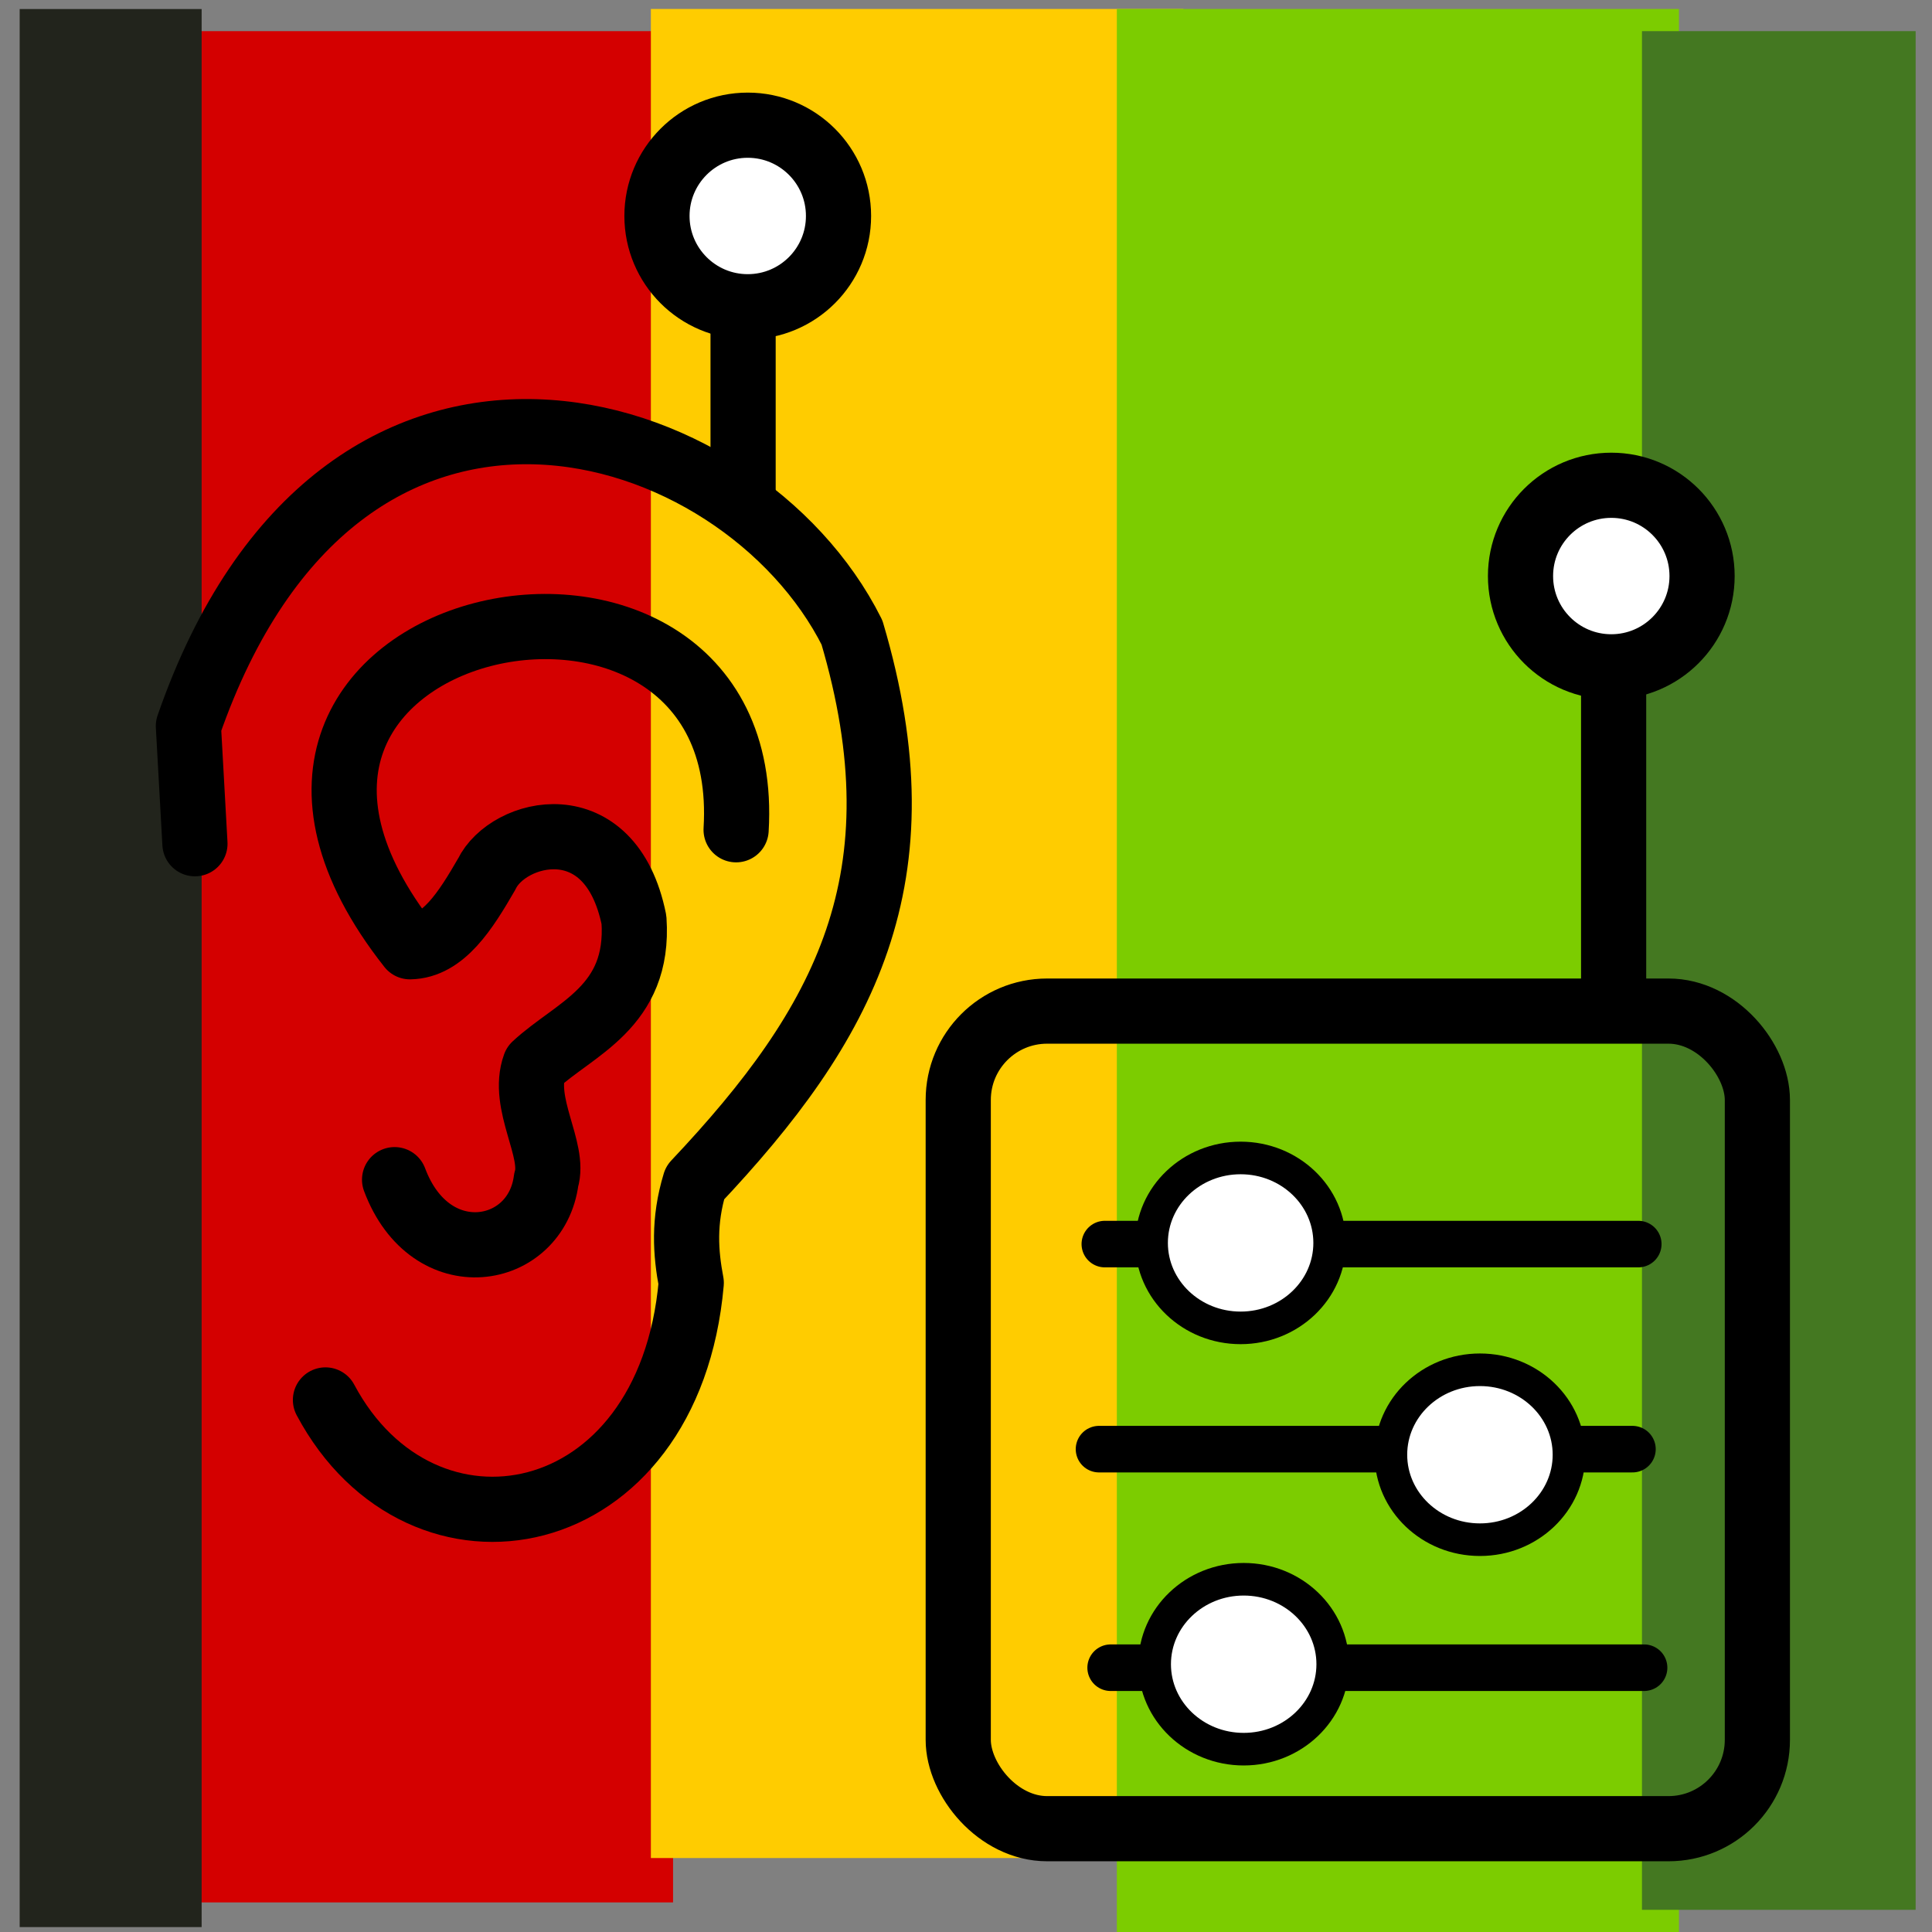 <?xml version="1.0" encoding="UTF-8" standalone="no"?>
<!-- Created with Inkscape (http://www.inkscape.org/) -->

<svg
   xmlns:dc="http://purl.org/dc/elements/1.1/"
   xmlns:cc="http://creativecommons.org/ns#"
   xmlns:rdf="http://www.w3.org/1999/02/22-rdf-syntax-ns#"
   xmlns:svg="http://www.w3.org/2000/svg"
   xmlns="http://www.w3.org/2000/svg"
   xmlns:sodipodi="http://sodipodi.sourceforge.net/DTD/sodipodi-0.dtd"
   xmlns:inkscape="http://www.inkscape.org/namespaces/inkscape"
   width="100mm"
   height="100mm"
   viewBox="0 0 354.331 354.331"
   id="svg4212"
   version="1.1"
   inkscape:version="0.91 r13725"
   sodipodi:docname="jamaica.app-icon.svg">
  <rect x="0" y="0" width="354.331" height="354.331" fill="#808080" stroke="none"/>
  <defs
     id="defs4214" />
  <sodipodi:namedview
     id="base"
     pagecolor="#ffffff"
     bordercolor="#666666"
     borderopacity="1.0"
     inkscape:pageopacity="1"
     inkscape:pageshadow="2"
     inkscape:zoom="1.1086736"
     inkscape:cx="180.98284"
     inkscape:cy="206.37168"
     inkscape:document-units="px"
     inkscape:current-layer="layer4"
     showgrid="false"
     showguides="false"
     inkscape:window-width="1280"
     inkscape:window-height="1024"
     inkscape:window-x="1600"
     inkscape:window-y="0"
     inkscape:window-maximized="0" />
  <g
     inkscape:groupmode="layer"
     id="layer4"
     inkscape:label="flag">
    <rect
       style="fill:#d40000;fill-opacity:1;fill-rule:nonzero;stroke:none;stroke-width:14.3;stroke-linecap:butt;stroke-linejoin:bevel;stroke-miterlimit:4;stroke-dasharray:none;stroke-dashoffset:0;stroke-opacity:1"
       id="rect4151"
       width="119.371"
       height="343.192"
       x="4.069"
       y="5.712" />
    <rect
       style="fill:#ffcc00;fill-opacity:1;fill-rule:nonzero;stroke:none;stroke-width:14.3;stroke-linecap:butt;stroke-linejoin:bevel;stroke-miterlimit:4;stroke-dasharray:none;stroke-dashoffset:0;stroke-opacity:1"
       id="rect4153"
       width="97.667"
       height="339.123"
       x="119.371"
       y="1.643" />
    <rect
       style="fill:#7ccc00;fill-opacity:1;fill-rule:nonzero;stroke:none;stroke-width:14.3;stroke-linecap:butt;stroke-linejoin:bevel;stroke-miterlimit:4;stroke-dasharray:none;stroke-dashoffset:0;stroke-opacity:1"
       id="rect4155"
       width="103.093"
       height="352.688"
       x="204.83"
       y="1.643" />
    <rect
       style="fill:#447821;fill-opacity:1;fill-rule:nonzero;stroke:none;stroke-width:14.3;stroke-linecap:butt;stroke-linejoin:bevel;stroke-miterlimit:4;stroke-dasharray:none;stroke-dashoffset:0;stroke-opacity:1"
       id="rect4157"
       width="50.19"
       height="344.549"
       x="301.141"
       y="5.712" />
    <rect
       style="fill:#22241c;fill-opacity:1;fill-rule:nonzero;stroke:none;stroke-width:14.3;stroke-linecap:butt;stroke-linejoin:bevel;stroke-miterlimit:4;stroke-dasharray:none;stroke-dashoffset:0;stroke-opacity:1"
       id="rect4161"
       width="33.373"
       height="351.772"
       x="3.608"
       y="1.657" />
  </g>
  <g
     inkscape:groupmode="layer"
     id="layer2"
     inkscape:label="hintergrund"
     transform="translate(0,3.9370079e-6)">
    <path
       style="fill:none;fill-rule:evenodd;stroke:#000000;stroke-width:11.953;stroke-linecap:round;stroke-linejoin:round;stroke-miterlimit:4;stroke-dasharray:none;stroke-opacity:1"
       d="m 35.752,154.741 -1.201,-21.583 c 27.885,-80.451 101.359,-57.75 121.7,-17.165 13.326,45.034 -1.28,71.794 -28.791,100.946 -2.153,7.078 -1.72,12.863 -0.683,18.347 -4.091,46.291 -49.475,54.516 -67.087,21.466"
       id="path4778"
       inkscape:connector-curvature="0"
       sodipodi:nodetypes="cccccc" />
    <path
       style="fill:none;fill-rule:evenodd;stroke:#000000;stroke-width:11.953;stroke-linecap:round;stroke-linejoin:round;stroke-miterlimit:4;stroke-dasharray:none;stroke-opacity:1"
       d="m 135.003,152.18 c 3.792,-62.974 -107.976,-39.611 -59.814,21.457 6.106,-0.11 10.185,-6.595 14.066,-13.312 3.87,-8.057 22.698,-12.963 27.016,8.385 1.087,16.067 -10.932,19.904 -18.188,26.659 -2.555,6.996 3.815,15.551 2.091,21.04 -1.828,14.128 -21.234,17.507 -27.807,-0.058"
       id="path4784"
       inkscape:connector-curvature="0"
       sodipodi:nodetypes="ccccccc" />
  </g>
  <g
     inkscape:groupmode="layer"
     id="layer3"
     inkscape:label="controller"
     transform="translate(0,3.9370079e-6)">
    <rect
       style="fill:none;stroke:#000000;stroke-width:11.953;stroke-linecap:round;stroke-linejoin:round;stroke-miterlimit:4;stroke-dasharray:none;stroke-opacity:1"
       id="rect4798"
       width="146.562"
       height="149.947"
       x="175.742"
       y="185.437"
       ry="16.3" />
    <path
       style="fill:none;fill-rule:evenodd;stroke:#000000;stroke-width:8.54;stroke-linecap:round;stroke-linejoin:miter;stroke-miterlimit:4;stroke-dasharray:none;stroke-opacity:1"
       d="m 202.628,228.166 97.83,0"
       id="path4802"
       inkscape:connector-curvature="0"
       sodipodi:nodetypes="cc" />
    <ellipse
       style="fill:#ffffff;fill-opacity:1;stroke:#000000;stroke-width:5.976;stroke-linecap:round;stroke-linejoin:round;stroke-miterlimit:4;stroke-dasharray:none;stroke-opacity:1"
       id="path4804"
       cx="227.531"
       cy="227.952"
       rx="16.328"
       ry="15.581" />
    <path
       style="fill:none;fill-rule:evenodd;stroke:#000000;stroke-width:8.54;stroke-linecap:round;stroke-linejoin:miter;stroke-miterlimit:4;stroke-dasharray:none;stroke-opacity:1"
       d="m 201.561,265.775 97.83,0"
       id="path4802-4"
       inkscape:connector-curvature="0"
       sodipodi:nodetypes="cc" />
    <ellipse
       style="fill:#ffffff;fill-opacity:1;stroke:#000000;stroke-width:5.976;stroke-linecap:round;stroke-linejoin:round;stroke-miterlimit:4;stroke-dasharray:none;stroke-opacity:1"
       id="path4804-3"
       cx="271.423"
       cy="266.8"
       rx="16.328"
       ry="15.581" />
    <path
       style="fill:none;fill-rule:evenodd;stroke:#000000;stroke-width:8.54;stroke-linecap:round;stroke-linejoin:miter;stroke-miterlimit:4;stroke-dasharray:none;stroke-opacity:1"
       d="m 203.695,305.859 97.83,0"
       id="path4802-3"
       inkscape:connector-curvature="0"
       sodipodi:nodetypes="cc" />
    <ellipse
       style="fill:#ffffff;fill-opacity:1;stroke:#000000;stroke-width:5.976;stroke-linecap:round;stroke-linejoin:round;stroke-miterlimit:4;stroke-dasharray:none;stroke-opacity:1"
       id="path4804-5"
       cx="228.094"
       cy="305.219"
       rx="16.328"
       ry="15.581" />
    <path
       style="fill:none;fill-rule:evenodd;stroke:#000000;stroke-width:11.953;stroke-linecap:butt;stroke-linejoin:miter;stroke-miterlimit:4;stroke-dasharray:none;stroke-opacity:1"
       d="m 295.94,185.306 0,-65.741"
       id="path4853"
       inkscape:connector-curvature="0" />
    <circle
       style="fill:#ffffff;fill-opacity:1;stroke:#000000;stroke-width:11.953;stroke-linecap:round;stroke-linejoin:round;stroke-miterlimit:4;stroke-dasharray:none;stroke-opacity:1"
       id="path4855"
       cx="295.513"
       cy="105.649"
       r="16.649" />
    <circle
       style="fill:#ffffff;fill-opacity:1;stroke:#000000;stroke-width:11.953;stroke-linecap:round;stroke-linejoin:round;stroke-miterlimit:4;stroke-dasharray:none;stroke-opacity:1"
       id="path4855-1"
       cx="137.137"
       cy="39.61"
       r="16.649" />
    <path
       style="fill:none;fill-rule:evenodd;stroke:#000000;stroke-width:11.953;stroke-linecap:butt;stroke-linejoin:miter;stroke-miterlimit:4;stroke-dasharray:none;stroke-opacity:1"
       d="m 136.284,59.972 0,30.736"
       id="path4875"
       inkscape:connector-curvature="0" />
  </g>
  <g
     inkscape:label="Ebene 1"
     inkscape:groupmode="layer"
     id="layer1"
     transform="translate(0,-698.031)" />
</svg>
